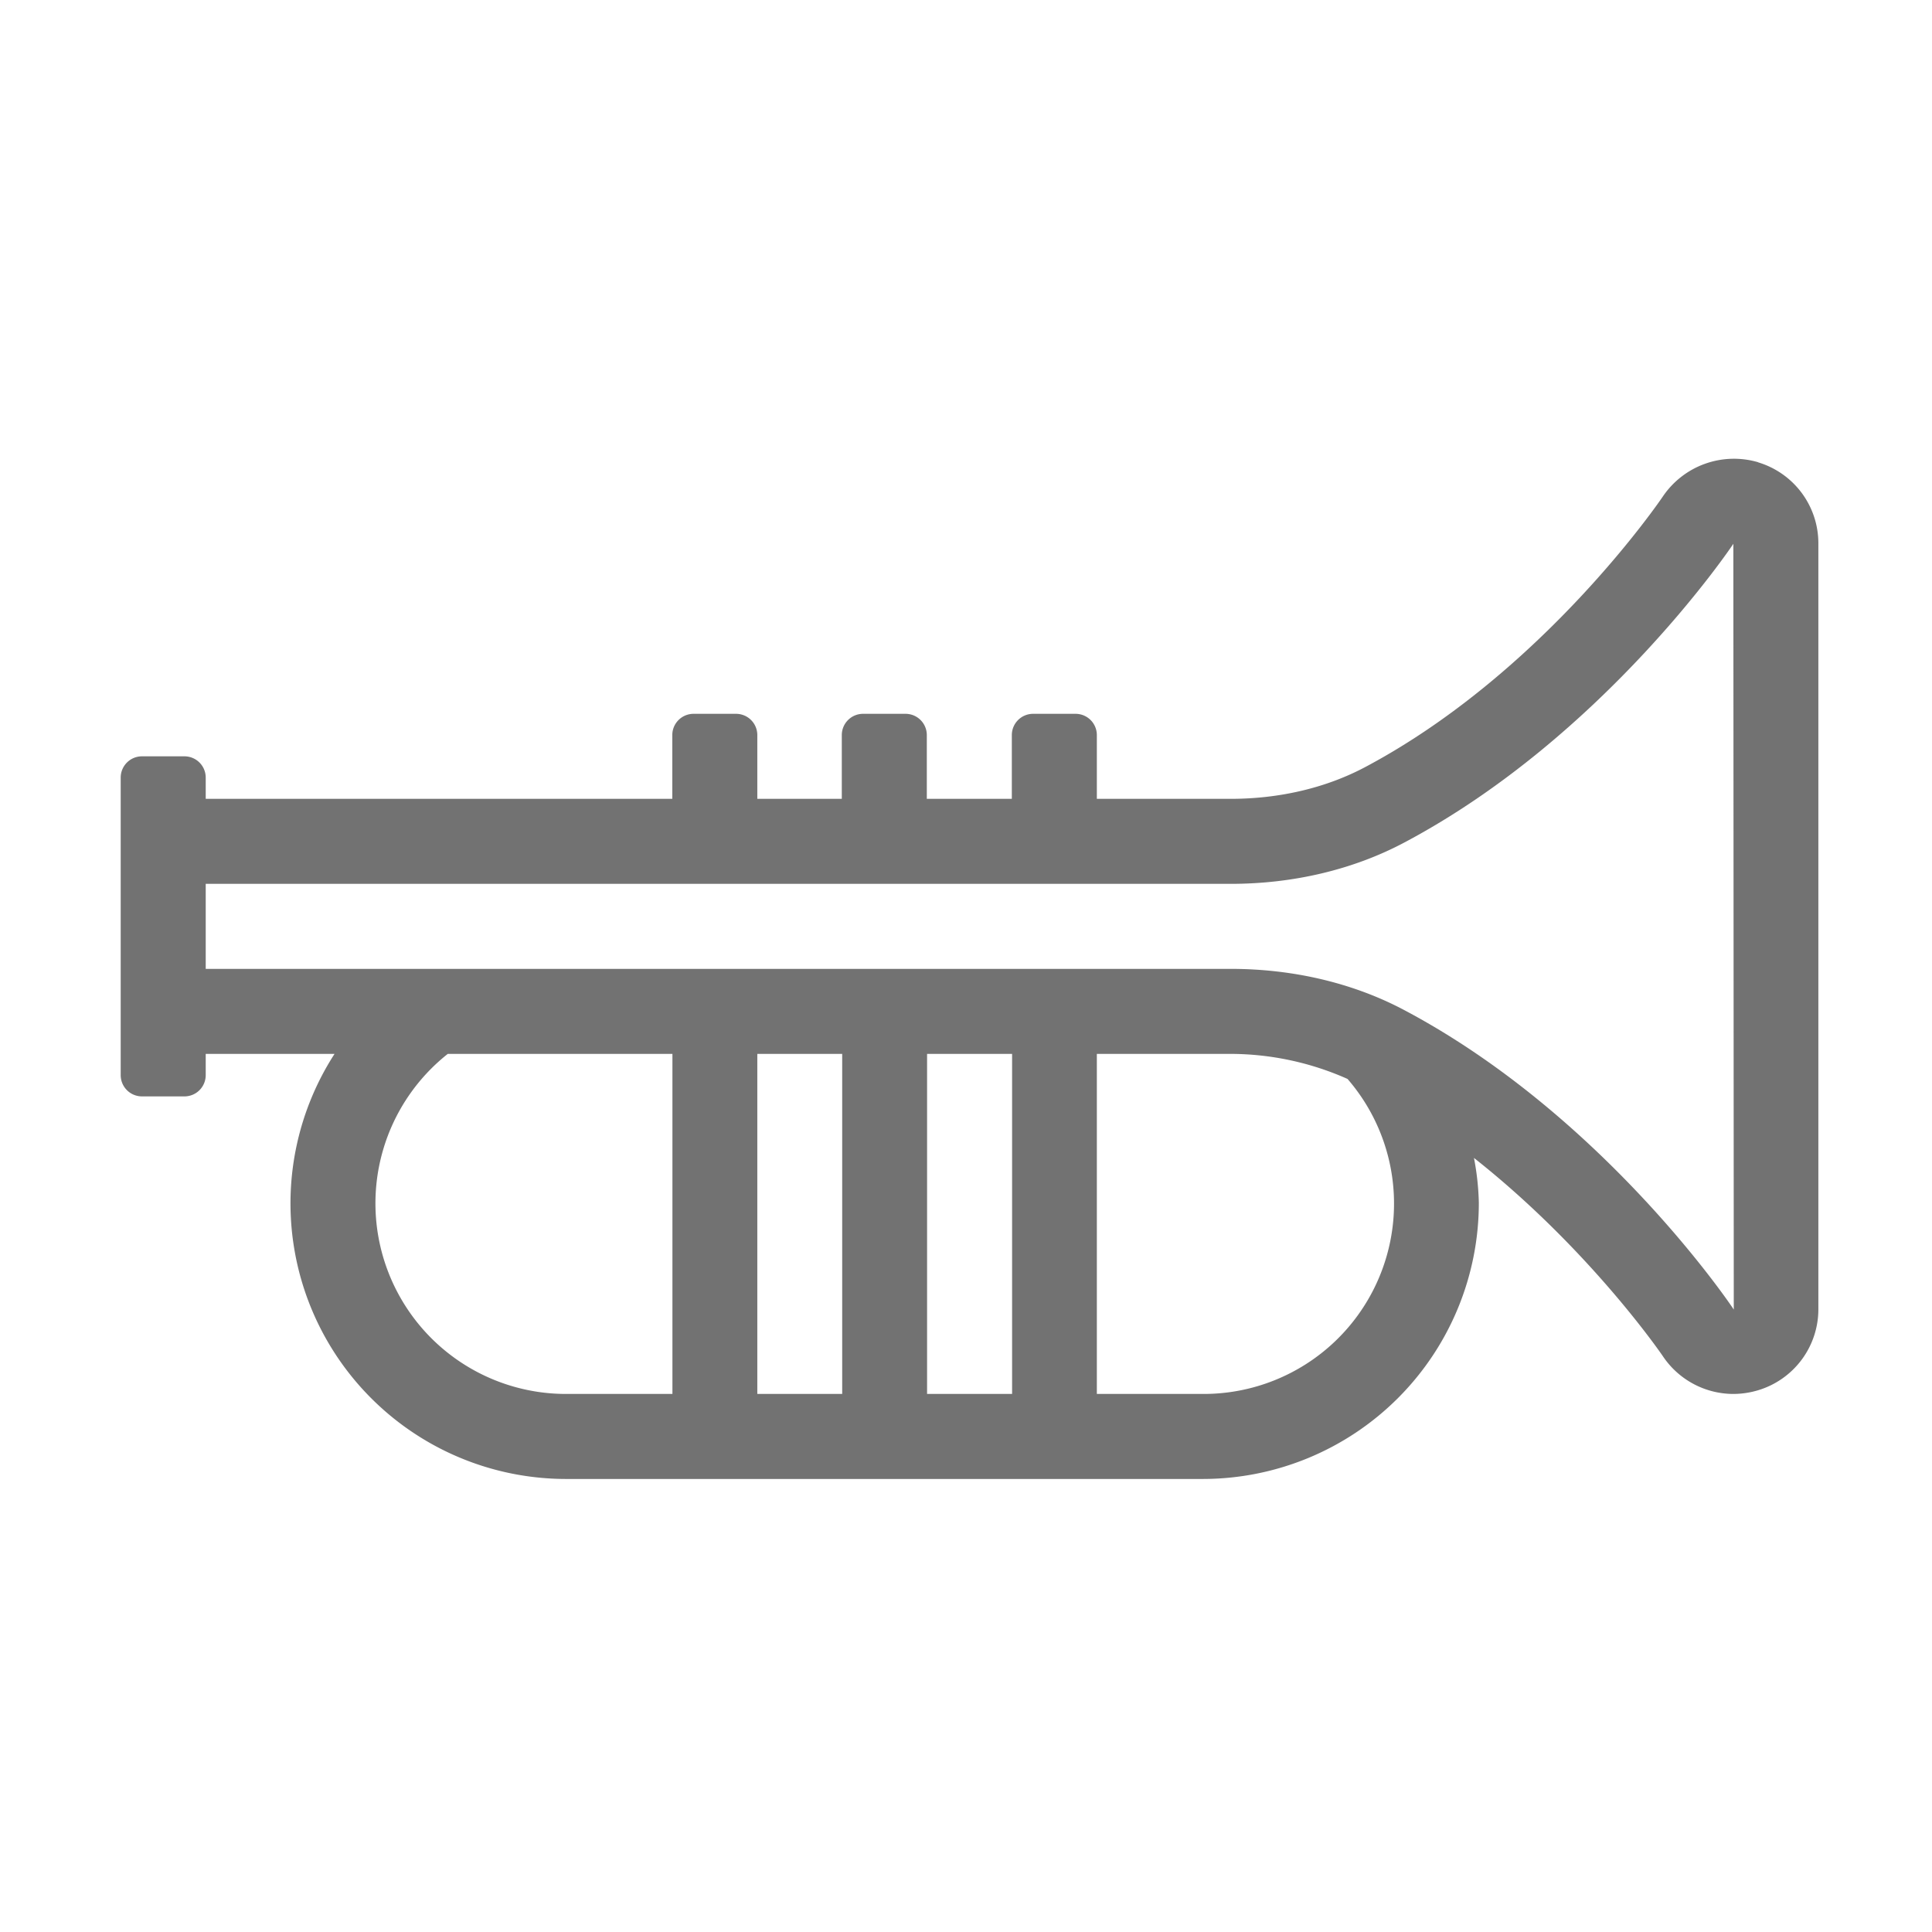 ﻿<?xml version='1.0' encoding='UTF-8'?>
<svg viewBox="-1.955 -4.782 31.997 32" xmlns="http://www.w3.org/2000/svg">
  <g transform="matrix(0.044, 0, 0, 0.044, 0, 0)">
    <path d="M617.38, 65.36L617.29, 65.29A32.32 32.32 0 0 0 581.44, 78.23C581, 78.89 536.51, 144.56 469.08, 180.23C454.51, 187.9 437.13, 192 418.78, 192L368.42, 192L368.42, 168A8 8 0 0 0 360.42, 160L344.42, 160A8 8 0 0 0 336.42, 168L336.42, 192L304.42, 192L304.42, 168A8 8 0 0 0 296.42, 160L280.42, 160A8 8 0 0 0 272.42, 168L272.42, 192L240.62, 192L240.62, 168A8 8 0 0 0 232.62, 160L216.62, 160A8 8 0 0 0 208.62, 168L208.62, 192L33, 192L33, 184A8 8 0 0 0 25, 176L9, 176A8 8 0 0 0 1, 184L1, 296A8 8 0 0 0 9, 304L25, 304A8 8 0 0 0 33, 296L33, 288L81.49, 288A103.74 103.74 0 0 0 168.74, 448L408.36, 448A103.93 103.93 0 0 0 512.2, 344A100.34 100.34 0 0 0 510.37, 327.16C553.97, 361.57 581.1, 401.23 581.47, 401.79A32 32 0 0 0 608.05, 416A32.85 32.85 0 0 0 617.38, 414.59A31.83 31.83 0 0 0 640, 384L640, 96A31.82 31.82 0 0 0 617.38, 65.36zM168.74, 416A71.74 71.74 0 0 1 124.11, 288L208.67, 288L208.67, 416zM240.62, 416L240.62, 288L272.57, 288L272.57, 416zM304.52, 416L304.52, 288L336.52, 288L336.52, 416zM408.36, 416L368.42, 416L368.42, 288L418.78, 288A108.77 108.77 0 0 1 462.78, 297.43A71.65 71.65 0 0 1 408.36, 416zM484, 271.45C464.87, 261.32 442.31, 256 418.78, 256L33, 256L33, 224L418.78, 224C442.31, 224 464.87, 218.66 483.99, 208.53C559.38, 168.62 607.77, 96.42 608, 96L608.16, 384.25C607.77, 383.52 559.38, 311.33 484, 271.45z" fill="#727272" fill-opacity="1" class="Black" />
  </g>
</svg>